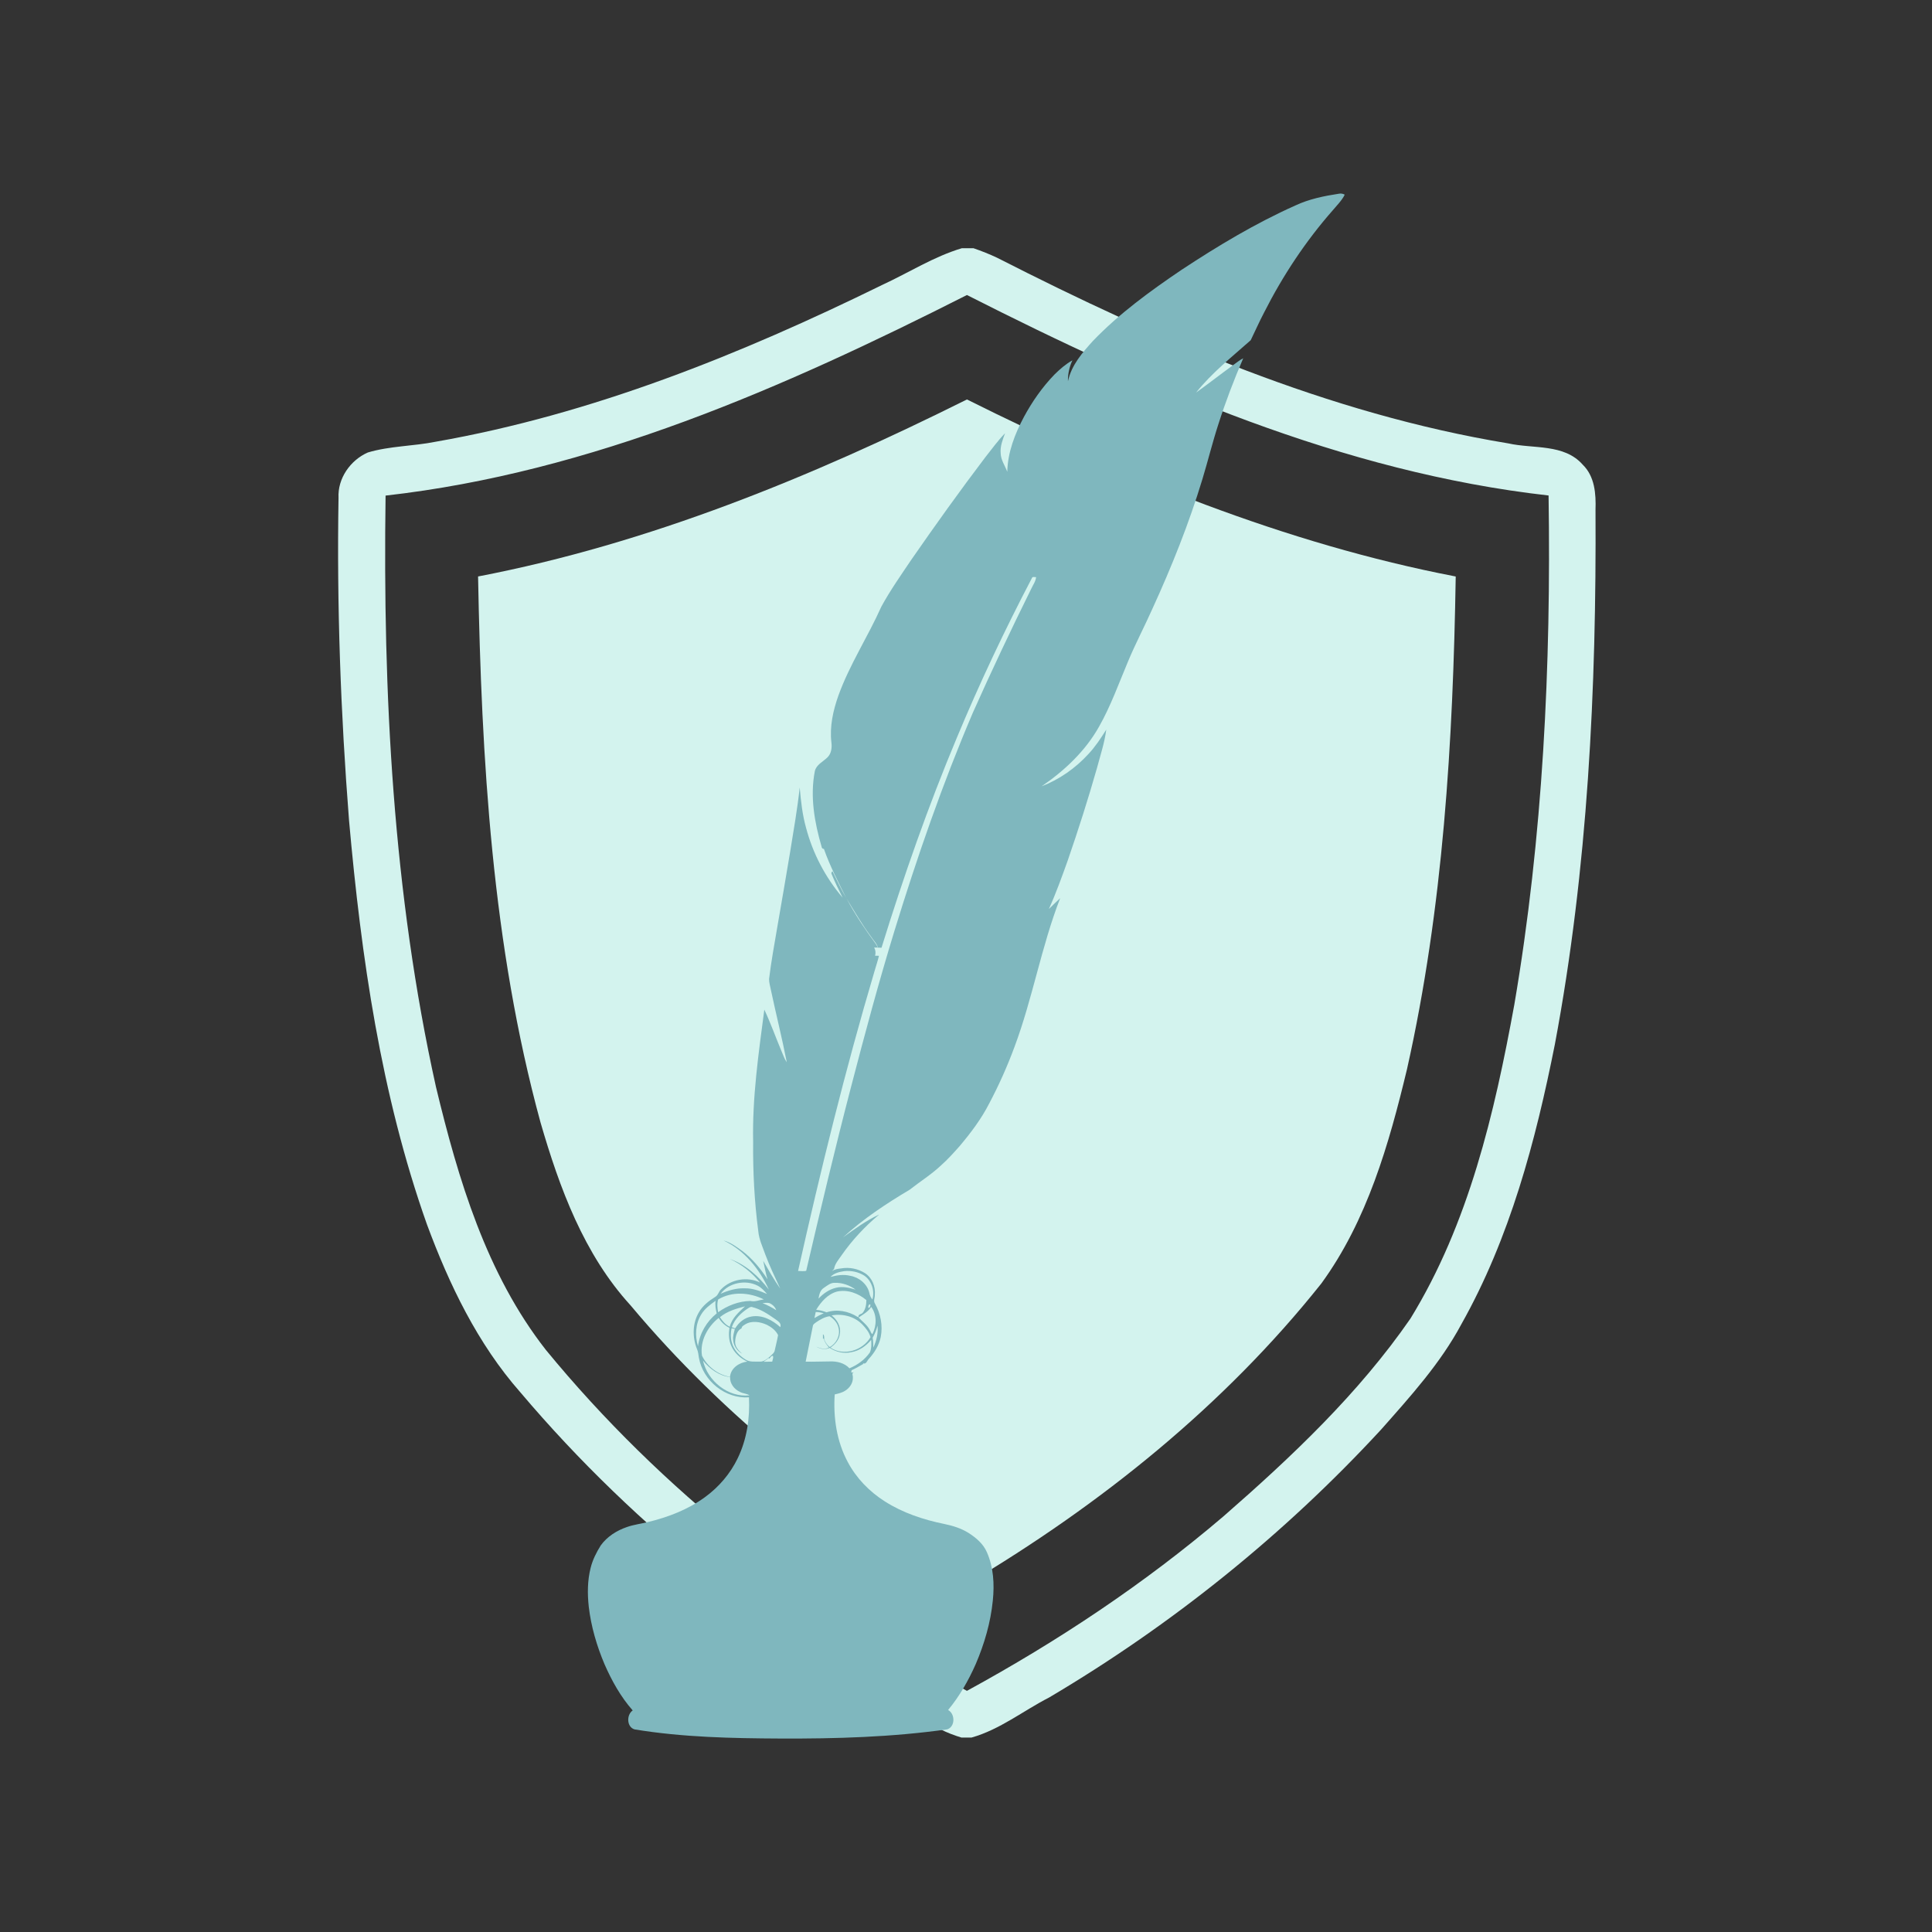 <svg xmlns="http://www.w3.org/2000/svg" xmlns:xlink="http://www.w3.org/1999/xlink" width="500" zoomAndPan="magnify" viewBox="0 0 375 375" height="500" preserveAspectRatio="xMidYMid meet" version="1.0"><rect x="0" y="0" width="375" height="375" fill="#333333" stroke="none"/><defs><clipPath id="0c18966638"><path d="M 65.355 48 L 309.855 48 L 309.855 337.469 L 65.355 337.469 Z M 65.355 48 " clip-rule="nonzero"/></clipPath><clipPath id="bda37aca11"><path d="M 114 37.5 L 261 37.5 L 261 337.5 L 114 337.5 Z M 114 37.5 " clip-rule="nonzero"/></clipPath></defs><g clip-path="url(#0c18966638)"><path fill="#d3f3ee" d="M 307.191 90.176 C 303.574 86.078 297.574 87.152 292.746 86.059 C 257.785 80.305 224.941 66.035 193.566 50.043 C 192.074 49.332 190.516 48.723 188.953 48.18 L 186.691 48.18 C 181.242 49.809 176.414 52.914 171.285 55.281 C 143.77 68.785 114.91 80.418 84.574 85.738 C 80.207 86.621 75.664 86.551 71.395 87.828 C 68.004 89.32 65.516 92.863 65.707 96.621 C 65.359 117.523 66.117 138.438 67.75 159.273 C 70.113 185.785 73.934 212.449 82.863 237.641 C 87.191 249.328 92.695 260.812 100.992 270.238 C 123.633 297.012 151.754 318.953 182.531 335.652 C 183.84 336.309 185.211 336.836 186.613 337.258 L 188.578 337.258 C 194.07 335.711 198.605 332.062 203.625 329.488 C 227.473 315.387 249.285 297.836 268.07 277.477 C 273.746 271.062 279.578 264.637 283.637 257.051 C 293.082 240.281 298.07 221.457 301.797 202.715 C 308.219 168.543 309.879 133.66 309.688 98.965 C 309.793 95.863 309.555 92.469 307.191 90.176 Z M 293.922 195.031 C 290.078 216.082 285.086 237.516 273.762 255.941 C 263.703 270.488 250.734 282.75 237.469 294.324 C 222.164 307.379 205.336 318.559 187.68 328.191 C 156.699 311.391 128.328 289.301 105.938 261.996 C 94.398 247.25 88.938 228.898 84.621 210.969 C 76.277 173.355 74.301 134.625 74.84 96.195 C 114.805 91.691 152.152 75.258 187.684 57.262 C 223.207 75.281 260.602 91.668 300.578 96.176 C 301.078 129.223 299.496 162.41 293.922 195.031 Z M 293.922 195.031 " fill-opacity="1" fill-rule="nonzero"/></g><path fill="#d3f3ee" d="M 92.793 111.891 C 93.461 147.449 95.504 183.391 104.91 217.852 C 108.594 230.559 113.332 243.465 122.406 253.387 C 140.664 275.195 163.301 292.977 187.691 307.465 C 213.645 292.051 237.609 272.82 256.457 249.141 C 265.383 236.902 269.613 222.039 273.105 207.496 C 280.137 176.164 282.035 143.922 282.555 111.898 C 249.348 105.496 217.824 92.578 187.684 77.535 C 157.523 92.57 126.012 105.512 92.793 111.891 Z M 92.793 111.891 " fill-opacity="1" fill-rule="nonzero"/><g clip-path="url(#bda37aca11)"><path fill="#7fb7be" d="M 251.402 39.895 C 254.078 38.633 256.988 38.043 259.891 37.598 C 260.277 37.52 260.668 37.594 261.012 37.785 C 260.445 38.938 259.504 39.836 258.695 40.812 C 253.414 46.812 248.977 53.527 245.367 60.648 C 244.441 62.414 243.633 64.242 242.762 66.035 C 239.105 69.281 235.227 72.359 232.156 76.199 C 234.602 74.453 236.965 72.598 239.395 70.832 C 240.02 70.383 240.621 69.895 241.305 69.543 C 239.512 73.723 237.883 77.977 236.496 82.312 C 235.344 85.844 234.465 89.453 233.387 93.004 C 230.777 101.625 227.418 110.004 223.668 118.191 C 222.133 121.637 220.367 124.973 218.922 128.457 C 217.145 132.684 215.598 137.027 213.332 141.027 C 210.676 145.773 206.625 149.586 202.168 152.629 C 205.633 151.289 208.758 149.098 211.262 146.355 C 212.609 144.922 213.684 143.273 214.727 141.617 C 214.402 144.164 213.57 146.613 212.918 149.09 C 211.207 155.105 209.301 161.062 207.262 166.977 C 206.125 170.164 204.977 173.352 203.586 176.438 C 204.316 175.738 205.031 175.02 205.777 174.34 C 202.125 183.734 200.445 193.75 196.918 203.188 C 195.523 206.961 193.883 210.637 192 214.191 C 190.473 217.188 188.43 219.887 186.27 222.449 C 185.125 223.75 183.957 225.039 182.664 226.191 C 180.793 227.961 178.594 229.328 176.574 230.918 C 172.016 233.625 167.555 236.578 163.637 240.168 C 165.879 238.555 168.133 236.902 170.648 235.738 C 167.883 238.047 165.402 240.703 163.34 243.664 C 162.789 244.492 162.051 245.27 161.895 246.293 C 161.758 246.441 161.621 246.59 161.48 246.742 C 161.988 246.348 162.629 246.273 163.25 246.199 C 164.828 245.918 166.512 246.246 167.871 247.102 C 169.27 247.988 169.957 249.723 169.801 251.34 C 169.836 251.883 169.484 252.477 169.805 252.984 C 170.922 254.949 171.395 257.312 170.945 259.543 C 170.609 261.133 169.738 262.559 168.648 263.746 C 168.297 264.074 168.16 264.848 167.539 264.625 L 167.535 264.762 C 166.801 265.184 166.066 265.609 165.293 265.965 C 165.277 266.07 165.246 266.289 165.227 266.398 C 165.375 266.391 165.66 266.379 165.805 266.371 C 165.207 266.449 165.582 266.992 165.539 267.34 C 165.602 268.395 164.941 269.387 164.062 269.926 C 163.449 270.332 162.723 270.488 162.016 270.66 C 161.719 275.145 162.402 279.785 164.551 283.777 C 166.203 286.898 168.738 289.508 171.711 291.398 C 175.223 293.652 179.242 294.98 183.309 295.805 C 184.934 296.141 186.547 296.641 187.965 297.523 C 189.434 298.461 190.852 299.645 191.555 301.285 C 192.852 304.207 193.031 307.504 192.707 310.648 C 192.285 314.918 191.07 319.078 189.383 323.012 C 187.98 326.184 186.246 329.234 184.027 331.91 C 185.418 332.66 185.426 335.156 183.859 335.668 C 173.129 337.176 162.273 337.496 151.449 337.449 C 142.008 337.402 132.516 337.211 123.176 335.676 C 121.629 335.23 121.57 332.852 122.805 331.992 C 120.477 329.348 118.742 326.238 117.336 323.02 C 115.828 319.453 114.723 315.699 114.277 311.848 C 114.004 309.352 114.02 306.789 114.637 304.34 C 115.02 302.777 115.754 301.324 116.602 299.969 C 117.836 298.254 119.703 297.074 121.68 296.398 C 123.004 295.926 124.414 295.77 125.773 295.426 C 129.688 294.484 133.531 293.008 136.801 290.621 C 139.508 288.656 141.754 286.043 143.199 283.023 C 144.969 279.367 145.574 275.246 145.375 271.219 C 140.801 271.562 136.445 268.016 135.656 263.539 C 135.562 262.957 135.52 262.359 135.27 261.816 C 134.371 259.555 134.391 256.859 135.645 254.734 C 136.379 253.43 137.594 252.496 138.844 251.715 C 139.406 251.387 139.508 250.656 139.984 250.23 C 141.898 248.285 145.059 247.738 147.516 248.938 C 145.945 247 143.938 245.402 141.668 244.363 C 144.746 245.445 147.273 247.746 149.23 250.312 C 147.414 246.332 144.48 242.66 140.445 240.781 C 141.797 241.133 142.945 242.004 144.066 242.809 C 146.039 244.305 147.625 246.242 148.969 248.309 C 148.629 247.133 148.398 245.93 148.137 244.734 C 149.195 246.559 150.23 248.398 151.445 250.117 C 150.43 247.945 149.398 245.773 148.555 243.523 C 148.035 242.031 147.32 240.574 147.184 238.98 C 146.426 233.219 146.129 227.398 146.184 221.59 C 146.004 213 147.238 204.469 148.355 195.973 C 149.59 198.586 150.547 201.32 151.668 203.98 C 152 204.723 152.238 205.523 152.719 206.195 C 151.797 201.477 150.617 196.809 149.621 192.105 C 149.492 191.414 149.266 190.727 149.277 190.02 C 149.68 186.676 150.293 183.367 150.855 180.047 C 151.711 175.125 152.559 170.203 153.379 165.273 C 154.047 161.141 154.773 157.012 155.223 152.848 C 155.457 155.477 155.734 158.117 156.453 160.668 C 157.762 165.645 160.211 170.32 163.551 174.23 C 162.789 172.738 162.059 171.223 161.422 169.672 C 161.285 169.449 161.426 169.254 161.586 169.102 C 162.461 170.832 163.238 172.609 164.234 174.273 C 162.691 171.164 161.07 168.07 159.922 164.777 C 159.66 164.762 159.512 164.625 159.48 164.375 C 158.09 159.637 157.203 154.594 158.156 149.691 C 158.445 148.41 159.738 147.859 160.594 147.02 C 161.371 146.273 161.508 145.117 161.375 144.098 C 161.008 140.992 161.715 137.883 162.746 134.973 C 164.922 128.957 168.469 123.582 171.062 117.758 C 172.793 114.582 174.883 111.621 176.898 108.625 C 181.547 101.922 186.293 95.281 191.227 88.781 C 192.484 87.199 193.668 85.543 195.078 84.094 C 194.625 85.34 194.105 86.617 194.23 87.973 C 194.266 89.289 195.066 90.383 195.512 91.574 C 195.59 87.801 196.988 84.211 198.746 80.918 C 200.359 77.934 202.32 75.121 204.684 72.684 C 205.734 71.645 206.863 70.664 208.156 69.938 C 207.562 71.199 207.258 72.598 207.289 73.996 C 207.949 70.914 210.074 68.449 212.137 66.176 C 217.25 60.852 223.258 56.484 229.355 52.363 C 236.406 47.715 243.684 43.344 251.402 39.895 M 200.277 112.238 C 194.98 122.344 190.105 132.676 185.715 143.211 C 180.137 156.527 175.371 170.168 171.102 183.953 C 170.93 183.949 170.59 183.941 170.418 183.938 C 170.191 183.09 169.496 182.496 169.047 181.77 C 167.309 179.414 165.836 176.879 164.312 174.391 C 165.961 177.5 167.941 180.426 170.027 183.266 C 170.16 183.473 170.281 183.691 170.391 183.922 C 170.207 183.922 169.844 183.914 169.664 183.914 C 169.961 184.406 169.996 184.957 169.855 185.512 C 170.043 185.512 170.418 185.516 170.605 185.516 C 170.375 186.504 170.043 187.465 169.762 188.441 C 164.059 207.66 159.277 227.133 154.906 246.691 C 155.418 246.684 156.035 246.805 156.484 246.656 C 159.266 234.723 162.105 222.801 165.195 210.941 C 167.832 200.805 170.543 190.684 173.617 180.664 C 178.02 166.324 182.938 152.121 188.836 138.32 C 192.445 130.23 196.234 122.223 200.164 114.281 C 200.5 113.539 201.027 112.859 201.105 112.023 C 200.816 112.047 200.383 111.848 200.277 112.238 M 161.207 247.848 C 162.457 247.508 163.781 247.316 165.055 247.637 C 166.773 247.945 168.332 249.227 168.742 250.957 C 168.824 251.426 169.012 251.859 169.328 252.227 C 169.82 250.574 169.195 248.578 167.754 247.598 C 166.602 246.871 165.191 246.578 163.844 246.73 C 162.898 246.871 161.879 247.113 161.207 247.848 M 139.875 251.121 C 141.32 250.484 142.871 250.012 144.465 250.062 C 146.012 250.016 147.488 250.555 148.883 251.16 C 148.34 250.543 147.773 249.91 147.027 249.535 C 144.688 248.34 141.449 248.977 139.875 251.121 M 159.895 249.984 C 159.184 250.426 159 251.301 158.871 252.066 C 159.777 251.086 160.918 250.289 162.227 249.965 C 163.508 249.629 164.836 249.941 166.066 250.312 C 164.91 249.457 163.488 248.953 162.039 248.996 C 161.211 248.953 160.543 249.551 159.895 249.984 M 158.418 254.238 C 159.113 254.293 159.789 254.465 160.434 254.723 C 162.445 254.047 164.688 254.488 166.434 255.602 L 166.535 255.59 C 167.281 256.465 168.301 257.109 168.828 258.164 C 169.008 258.41 169.039 258.805 169.344 258.941 C 170.164 257.293 170.234 255.203 169.102 253.676 C 168.512 254.586 167.551 255.125 166.672 255.719 C 166.445 255.016 167.238 255.168 167.492 254.762 C 168.02 254.074 168.16 253.188 168.16 252.348 C 166.609 251.027 164.48 250.238 162.449 250.695 C 160.645 251.199 159.359 252.691 158.418 254.238 M 139.398 252.223 C 139.152 253.031 139.238 253.891 139.387 254.711 C 141.199 253.402 143.391 252.559 145.637 252.512 C 146.531 252.742 147.375 252.332 148.25 252.211 C 145.52 250.844 142.07 250.609 139.398 252.223 M 136.102 255.141 C 134.977 256.965 134.871 259.285 135.48 261.305 C 135.801 258.797 137.156 256.504 139.113 254.926 C 138.91 254.125 138.773 253.301 138.898 252.48 C 137.852 253.23 136.77 254.016 136.102 255.141 M 148.008 252.938 C 148.934 253.312 149.828 253.766 150.668 254.309 C 150.453 253.664 149.934 253.188 149.324 252.926 C 148.887 252.832 148.441 252.887 148.008 252.938 M 168.547 253.867 C 168.844 253.887 169.031 253.414 168.906 253.176 C 168.605 253.121 168.465 253.629 168.547 253.867 M 139.738 255.664 C 140.219 256.418 140.816 257.137 141.645 257.523 C 142.059 255.844 143.402 254.691 144.605 253.562 C 142.895 254.004 141.133 254.512 139.738 255.664 M 145.238 253.918 C 143.848 254.801 142.594 256.027 142.043 257.613 C 142.207 257.668 142.539 257.773 142.703 257.828 C 143.402 256.684 144.508 255.754 145.859 255.535 C 147.945 255.156 149.957 256.242 151.457 257.602 C 151.738 256.781 150.922 256.387 150.387 255.984 C 149.059 255.047 147.664 254.125 146.07 253.723 C 145.77 253.574 145.484 253.766 145.238 253.918 M 158.328 254.664 C 158.246 255.051 158.164 255.441 158.082 255.832 C 158.66 255.48 159.266 255.18 159.879 254.902 C 159.375 254.758 158.855 254.656 158.328 254.664 M 161.418 255.32 C 162.504 256.152 163.285 257.512 163.008 258.91 C 162.887 260.039 162.082 260.938 161.195 261.574 C 163.746 263.293 167.48 262.129 168.965 259.543 C 168.703 258.555 168.02 257.758 167.332 257.035 C 165.812 255.5 163.512 254.934 161.418 255.32 M 158.371 256.68 C 158.148 256.863 157.828 257.02 157.781 257.34 C 157.305 259.656 156.855 261.984 156.379 264.301 C 157.934 264.328 159.484 264.262 161.039 264.254 C 162.43 264.195 163.898 264.535 164.875 265.586 C 166.438 264.941 167.871 263.906 168.84 262.512 C 169.18 261.75 169.141 260.883 169.094 260.07 C 168.102 261.242 166.785 262.199 165.242 262.453 C 163.797 262.781 162.27 262.441 161.051 261.617 C 160.184 262 159.25 261.855 158.445 261.395 C 159.223 261.723 160.102 262.004 160.898 261.543 C 160.449 261.035 160.039 260.48 159.898 259.809 L 159.738 259.863 C 159.73 259.562 159.723 259.266 159.734 258.973 C 160.094 259.242 159.891 259.734 160.039 260.102 C 160.246 260.633 160.598 261.129 161.059 261.465 C 162.336 260.77 163.141 259.184 162.758 257.75 C 162.559 256.77 161.84 255.984 161.012 255.48 C 160.051 255.617 159.168 256.133 158.371 256.68 M 136.254 263.133 C 137.281 265.254 139.367 266.844 141.695 267.25 C 141.84 265.547 143.469 264.461 145.051 264.289 C 143.695 263.641 142.48 262.566 141.906 261.152 C 141.438 260.074 141.418 258.867 141.586 257.723 C 140.699 257.324 140.004 256.621 139.492 255.809 C 137.328 257.527 135.809 260.312 136.254 263.133 M 144.629 257.07 C 144.352 257.262 143.953 257.43 143.941 257.828 C 143.043 258.227 142.762 259.414 142.695 260.316 C 142.598 261.344 143.312 262.137 144.051 262.738 C 143.074 262.238 142.402 261.238 142.316 260.145 C 142.199 259.391 142.469 258.664 142.633 257.941 C 142.473 257.914 142.152 257.855 141.992 257.828 C 141.824 258.711 141.777 259.637 142.027 260.512 C 142.391 261.945 143.449 263.113 144.684 263.875 C 145.512 264.426 146.547 264.258 147.488 264.293 C 148.27 264.328 148.875 263.77 149.441 263.305 C 149.812 262.922 150.336 262.594 150.398 262.02 C 150.598 261.059 150.859 260.109 151.023 259.141 C 150.59 258.242 149.73 257.586 148.852 257.145 C 147.547 256.555 145.91 256.273 144.629 257.07 M 170.328 257.305 C 170.125 258.129 169.797 258.918 169.383 259.66 C 169.504 260.289 169.477 260.93 169.512 261.57 C 170.137 260.238 170.469 258.773 170.328 257.305 M 149.309 263.695 L 149.199 263.59 C 148.879 263.848 148.547 264.082 148.211 264.32 C 148.77 264.301 149.328 264.297 149.891 264.293 C 149.949 263.922 150.176 263.531 150.016 263.168 C 149.699 263.113 149.527 263.52 149.309 263.695 M 136.445 264.082 C 137.344 268.059 141.355 271.305 145.484 270.832 C 144.91 270.469 144.188 270.492 143.602 270.156 C 142.5 269.645 141.652 268.539 141.707 267.289 C 139.574 267.043 137.766 265.715 136.445 264.082 Z M 136.445 264.082 " fill-opacity="1" fill-rule="nonzero"/></g></svg>